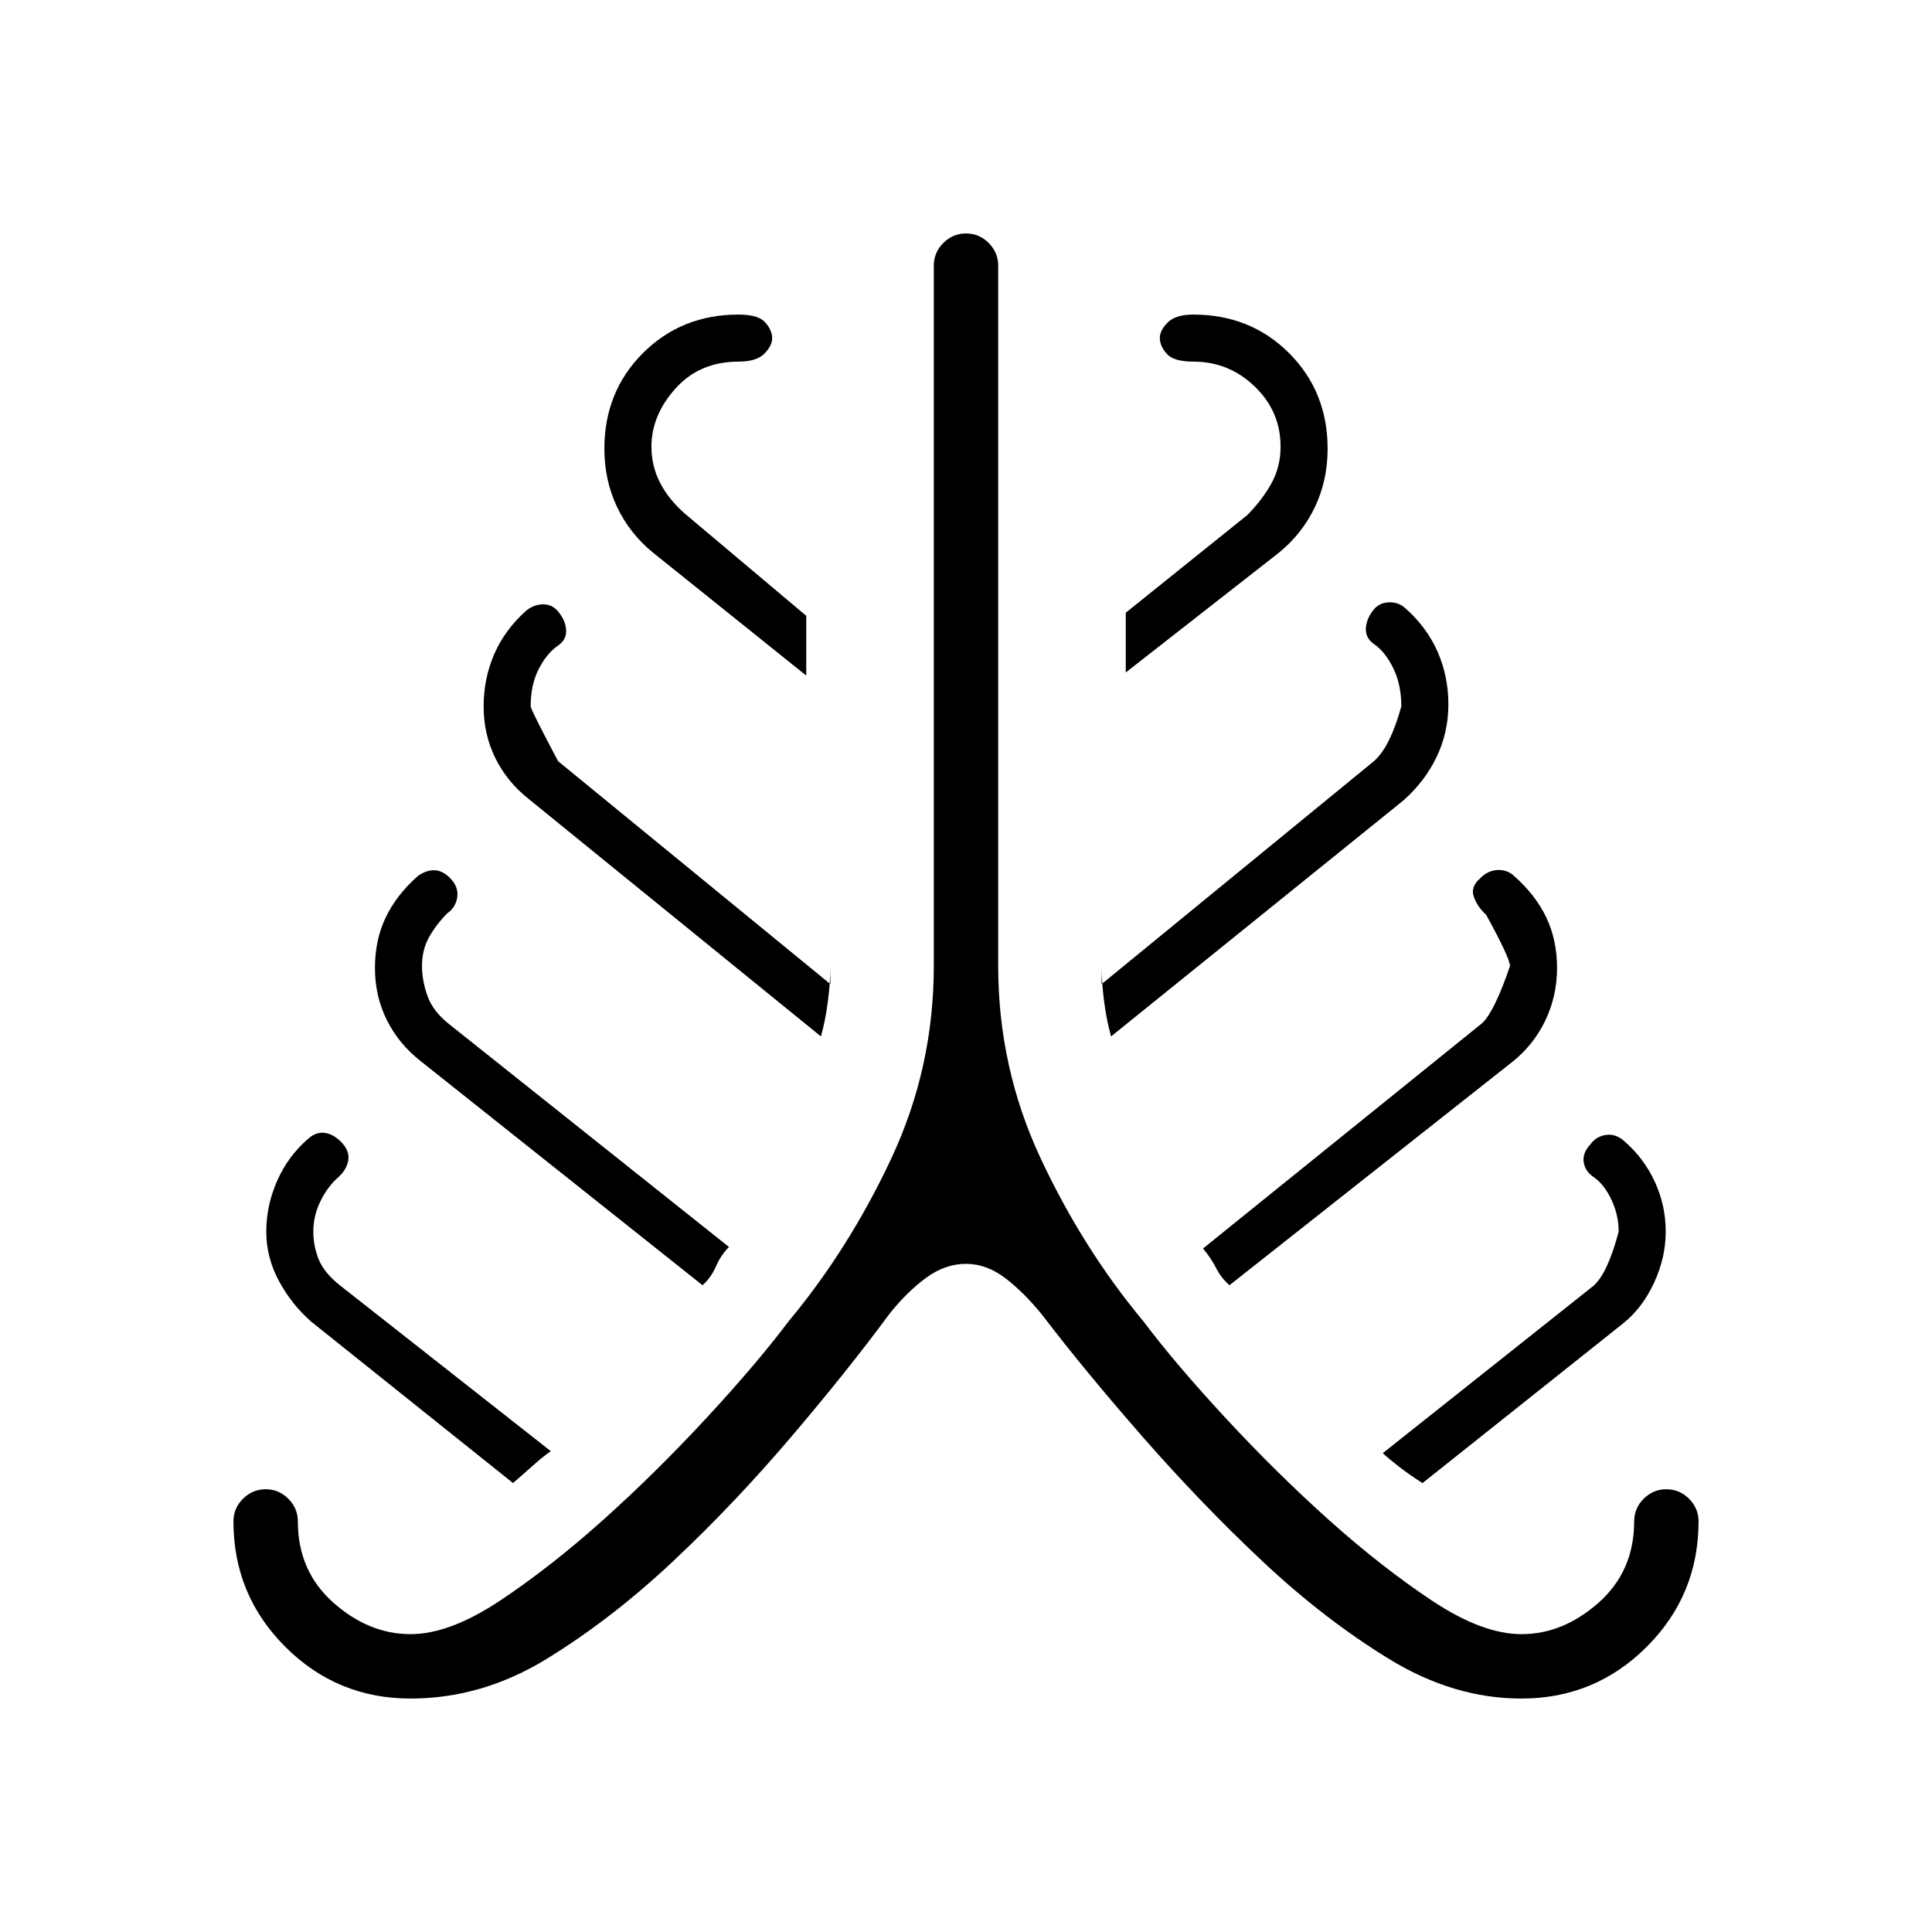 <svg xmlns="http://www.w3.org/2000/svg" height="20" viewBox="0 -960 960 960" width="20"><path d="M204-116q-36.54 0-62.27-25.73Q116-167.46 116-204q0-6.54 4.73-11.27Q125.46-220 132-220q6.54 0 11.27 4.73Q148-210.54 148-204q0 24.69 17.65 40.35Q183.31-148 204-148q19.46 0 44.58-16.73 25.11-16.73 51.04-39.96 25.92-23.23 51.03-50.31 25.12-27.08 41.27-48.54 30-36 51.04-81T464-480v-348q0-6.54 4.73-11.27Q473.46-844 480-844q6.54 0 11.27 4.73Q496-834.54 496-828v348q0 50.46 21.04 95.46 21.04 45 51.04 81 16.15 21.46 41.27 48.54 25.11 27.08 51.03 50.31 25.93 23.23 51.04 39.96Q736.54-148 756-148q20.69 0 38.35-15.65Q812-179.31 812-204q0-6.54 4.73-11.27Q821.46-220 828-220q6.54 0 11.27 4.73Q844-210.54 844-204q0 36.54-25.73 62.27Q792.54-116 756-116q-33.77 0-65.96-19.77-32.19-19.77-62.66-48.38-30.46-28.62-59.26-61.5-28.81-32.89-50.2-60.89-8.84-11-18.23-18.23Q490.31-332 480-332t-19.69 6.85q-9.39 6.84-18.23 17.84-20.62 28-48.93 61.27-28.3 33.27-58.77 61.89-30.46 28.61-62.65 48.38Q239.54-116 204-116Zm50.92-107.08-100.23-80.15q-9.69-8.46-16.04-20.15-6.34-11.7-6.34-24.62 0-12.92 5.34-25.12 5.35-12.19 15.04-20.65 4.16-3.92 8.66-3.31 4.5.62 8.42 4.77 3.92 4.16 3.31 8.66-.62 4.5-4.77 8.42-5.31 4.54-8.96 11.85-3.66 7.3-3.66 15.38 0 7.31 2.77 14t10.85 13l104.38 82.08q-4.07 2.84-8.84 7.11-4.77 4.27-9.93 8.73Zm94.16-98.3L208.69-433q-10.69-8.46-16.54-20.27-5.84-11.81-5.84-25.73t5.34-25.12q5.35-11.19 16.04-20.65 4.16-2.92 8.27-2.81 4.12.12 8.04 4.27 3.92 4.16 3.19 9.16t-4.88 7.92q-5.54 5.54-9.08 11.85-3.54 6.3-3.54 14.38 0 7.31 2.77 15t10.85 14l138.92 110.62q-3.92 3.84-6.46 9.61t-6.69 9.39ZM407.92-445 262.69-563q-10.69-8.46-16.54-20.27-5.84-11.81-5.84-25.73t5.34-26.12q5.35-12.19 16.04-21.65 4.16-3.15 8.77-2.92 4.62.23 7.54 4.38 3.15 4.16 3.31 8.66.15 4.5-4 7.42-5.54 3.77-9.58 11.58-4.04 7.8-4.04 18.65 0 1.54 13.62 27.23L412.62-471v-9q0 7.92-1.24 17.5-1.23 9.58-3.46 17.5Zm-7.3-179.31-75.93-60.92Q313-694.69 306.65-708q-6.34-13.31-6.34-29 0-28.38 19.15-47.54 19.16-19.15 47.54-19.15 9.85 0 13.27 3.92t3.42 7.77q0 3.85-3.92 7.77-3.92 3.92-12.77 3.92-19.38 0-31.35 13.35-11.96 13.34-11.96 28.96 0 9.31 4.16 17.62 4.15 8.3 12.46 15.61L400.62-654v29.69ZM552.08-445q-2.23-7.92-3.46-17.5-1.24-9.58-1.24-17.5v9l135.31-110.77q8.08-7.08 13.62-27.23 0-10.85-4.04-19.04T682.69-640q-4.15-2.92-4-7.54.16-4.61 3.31-8.77 2.92-4.15 7.92-4.38 5-.23 8.39 2.92 10.69 9.46 16.04 21.65 5.34 12.2 5.34 26.12 0 13.92-5.84 26.12-5.85 12.19-16.54 21.65L552.08-445Zm7.3-180.85v-29.69L619.69-704q7.31-7.31 11.96-15.62 4.66-8.3 4.66-18.38 0-17.62-12.85-29.96-12.84-12.35-30.46-12.35-9.85 0-13.27-3.92t-3.42-7.77q0-3.85 3.92-7.77 3.92-3.92 12.77-3.92 28.38 0 47.54 19.15 19.15 19.16 19.15 47.54 0 15.69-6.34 29-6.35 13.31-18.04 22.77l-75.93 59.38Zm51.54 304.47q-4.15-3.62-6.69-8.62-2.54-5-6.46-9.62l138.92-112.15q6.08-6.08 13.62-28.23 0-3.85-11.85-25.46-4.15-3.69-6.04-8.69-1.88-5 2.81-9.16 3.92-4.15 8.81-4.38 4.88-.23 8.27 2.92 10.69 9.46 16.04 20.65 5.34 11.2 5.34 25.12 0 13.92-5.84 26.12-5.85 12.19-16.54 20.65L610.92-321.38Zm95.93 98.3q-5.93-3.69-11.31-7.84-5.39-4.16-8.46-7L791.69-321q7.08-6.08 12.62-27 0-8.31-3.66-16-3.65-7.69-8.96-11.23-4.15-2.92-4.77-7.42-.61-4.5 3.31-8.66 2.92-4.15 7.92-4.77 5-.61 9.16 3.31 9.69 8.46 15.04 20.15 5.34 11.7 5.34 24.62 0 12.92-5.84 25.5-5.85 12.58-15.54 20.27l-99.46 79.15Z"/></svg>